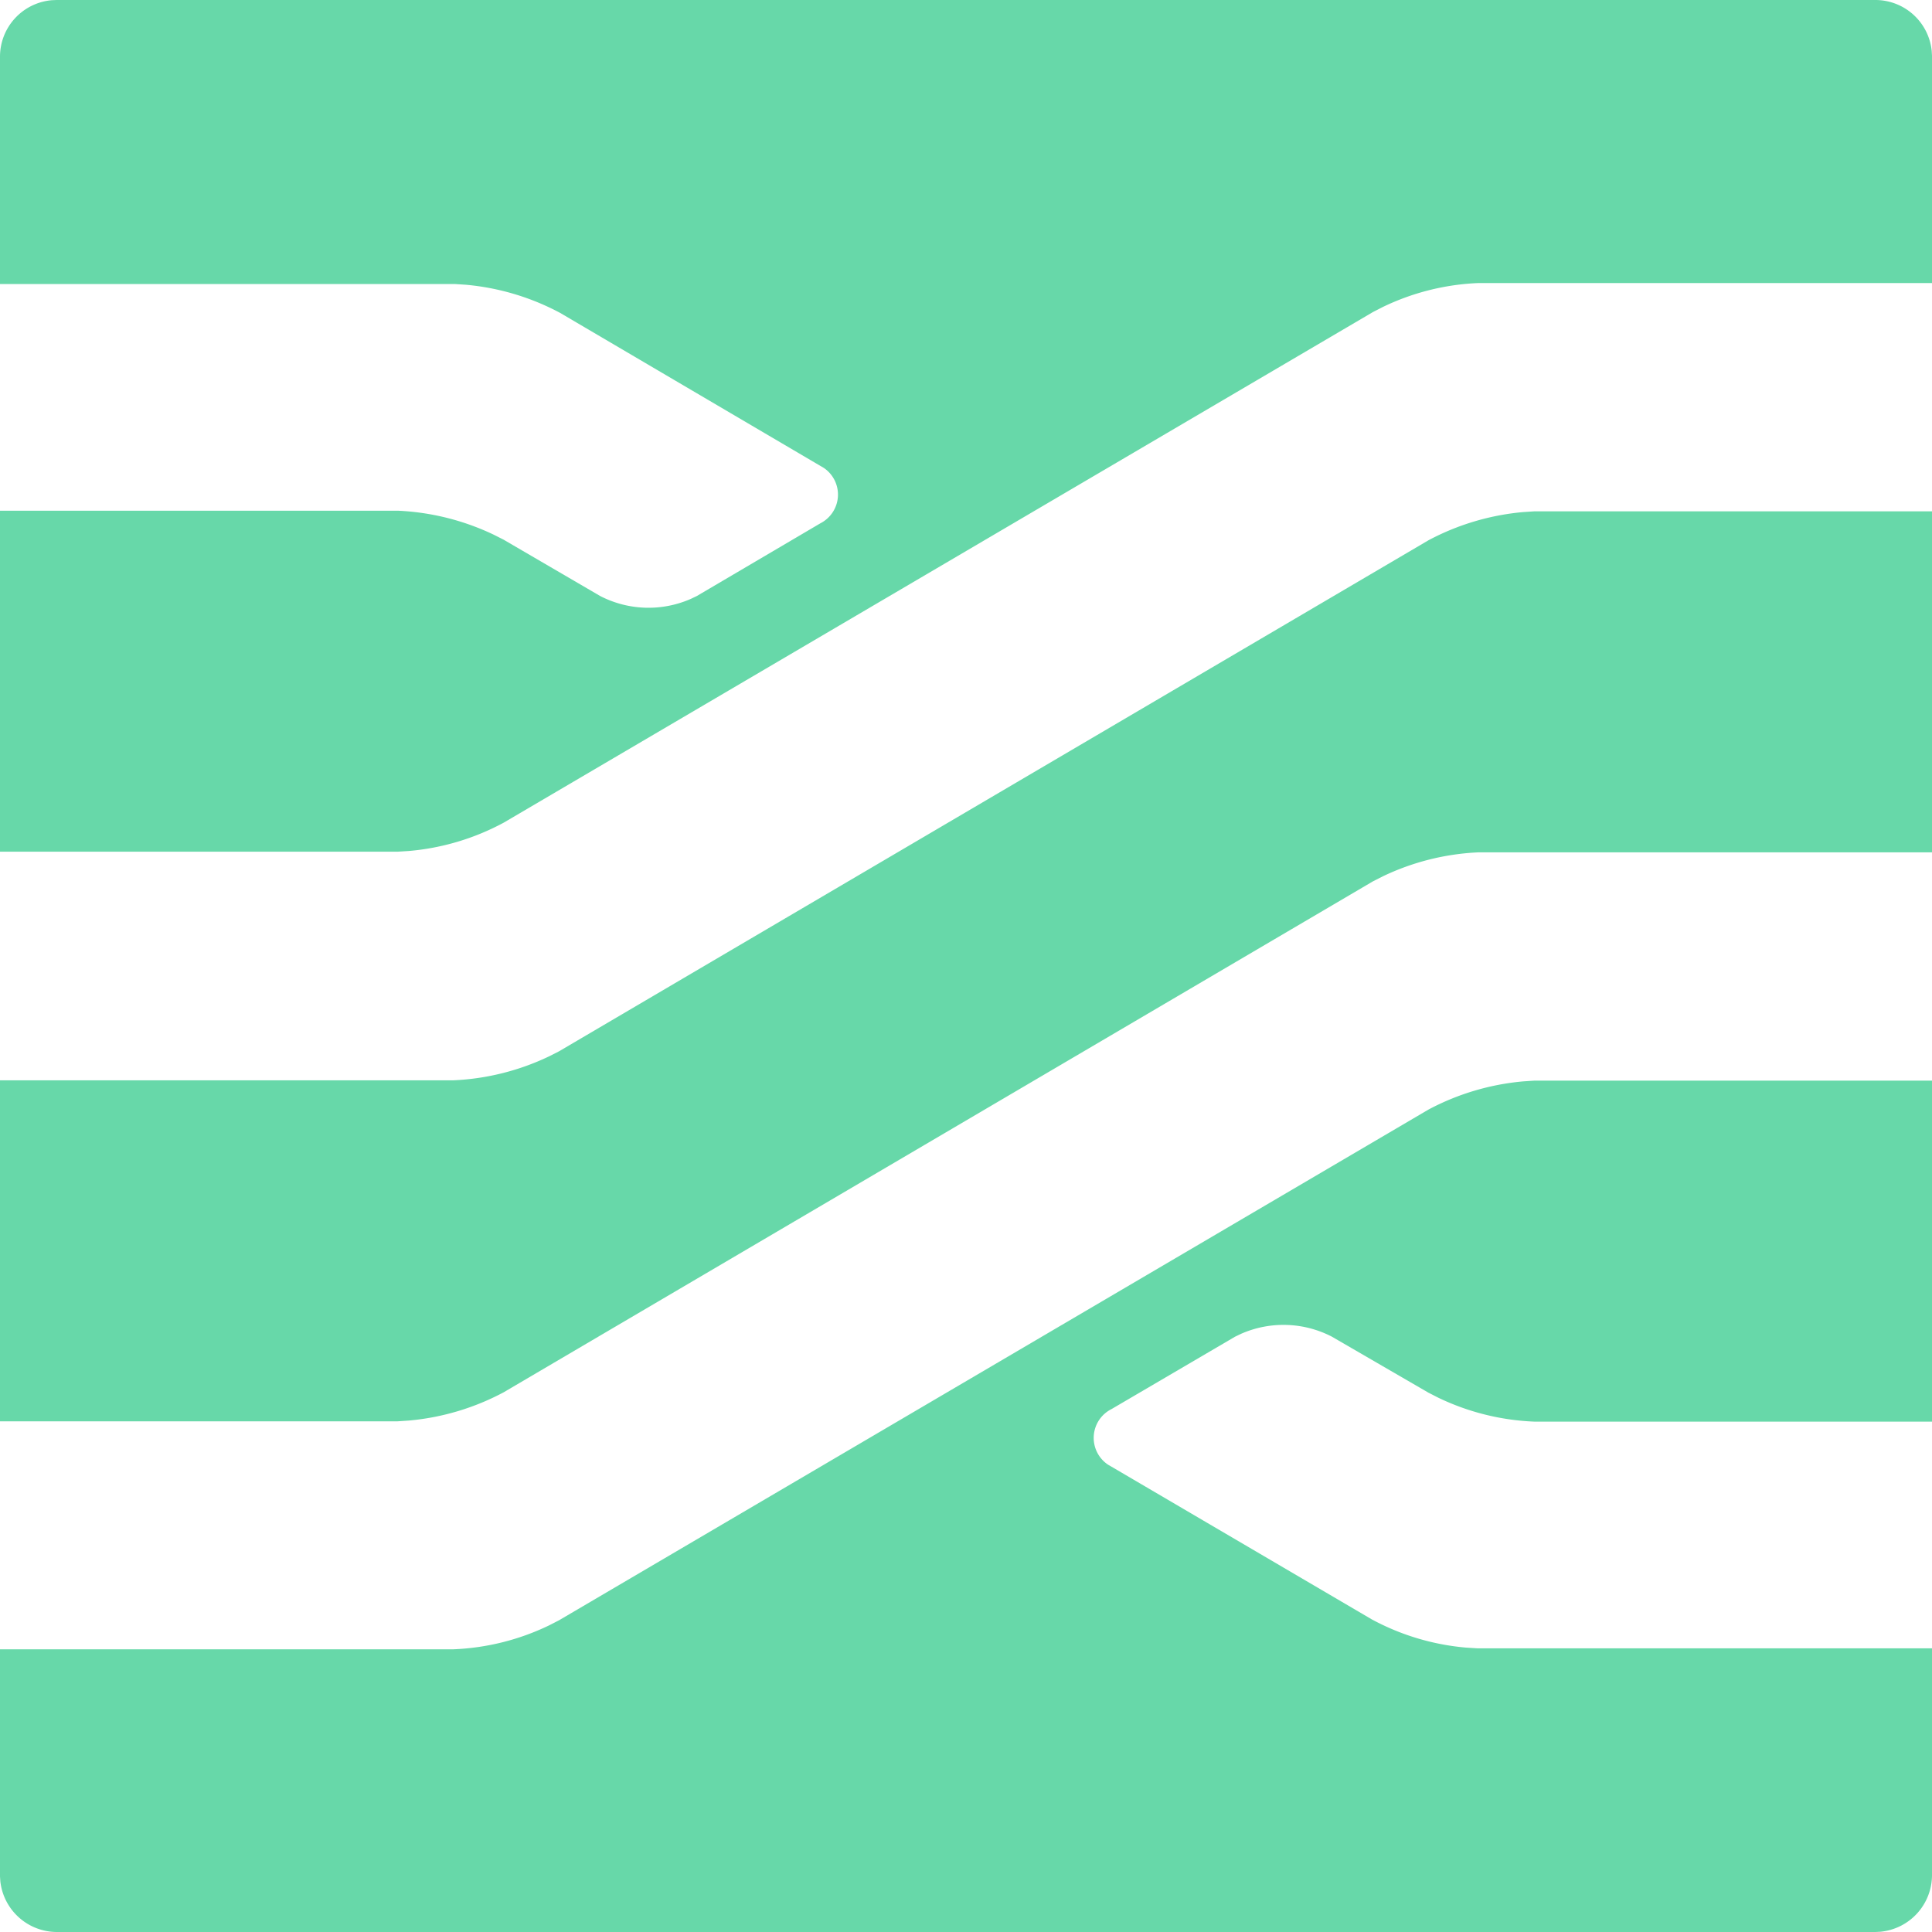 <svg
  viewBox="0 0 256 256"
  xmlns="http://www.w3.org/2000/svg"
  width="256"
  height="256"
  preserveAspectRatio="xMidYMid"
>
  <path
    fill="#67d8a9"
    d="M256 143.19v45.183h-52.693a32.299 32.299 0 0 1-12.726-3.17l-1.312-.67-12.8-7.424a13.952 13.952 0 0 0-11.987-.387l-.813.387-16.384 9.6a4.267 4.267 0 0 0-.462 7.37l.462.268 34.475 20.224a32.085 32.085 0 0 0 12.53 3.748l1.465.092H256v30.122a7.553 7.553 0 0 1-6.865 7.436l-.644.031H7.509a7.553 7.553 0 0 1-7.465-6.703L0 248.66V218.54h60.075a32.085 32.085 0 0 0 12.687-3.171l1.307-.67 115.2-67.669a32.896 32.896 0 0 1 12.57-3.742l1.468-.098H256Zm0-75.435v45.184h-60.075a32.683 32.683 0 0 0-12.685 3.176l-1.31.664-115.2 67.712a32.896 32.896 0 0 1-12.568 3.742l-1.469.098H0v-45.184h60.075a32.683 32.683 0 0 0 12.685-3.177l1.31-.663 115.2-67.712a32.896 32.896 0 0 1 12.568-3.743l1.469-.097H256ZM248.49 0a7.51 7.51 0 0 1 7.472 6.742l.038.64v30.122h-60.075a32.085 32.085 0 0 0-12.687 3.171l-1.307.669-115.2 67.67a32.299 32.299 0 0 1-12.568 3.747l-1.47.092H0V67.67h52.693a32.896 32.896 0 0 1 12.724 3.177l1.314.663 12.8 7.467a13.952 13.952 0 0 0 11.987.387l.813-.387 16.384-9.643a4.267 4.267 0 0 0 .455-7.325L74.24 41.472a32.683 32.683 0 0 0-12.53-3.743l-1.465-.097H0V7.509A7.51 7.51 0 0 1 6.893.025L7.51 0h240.982Z"
  />
</svg>
